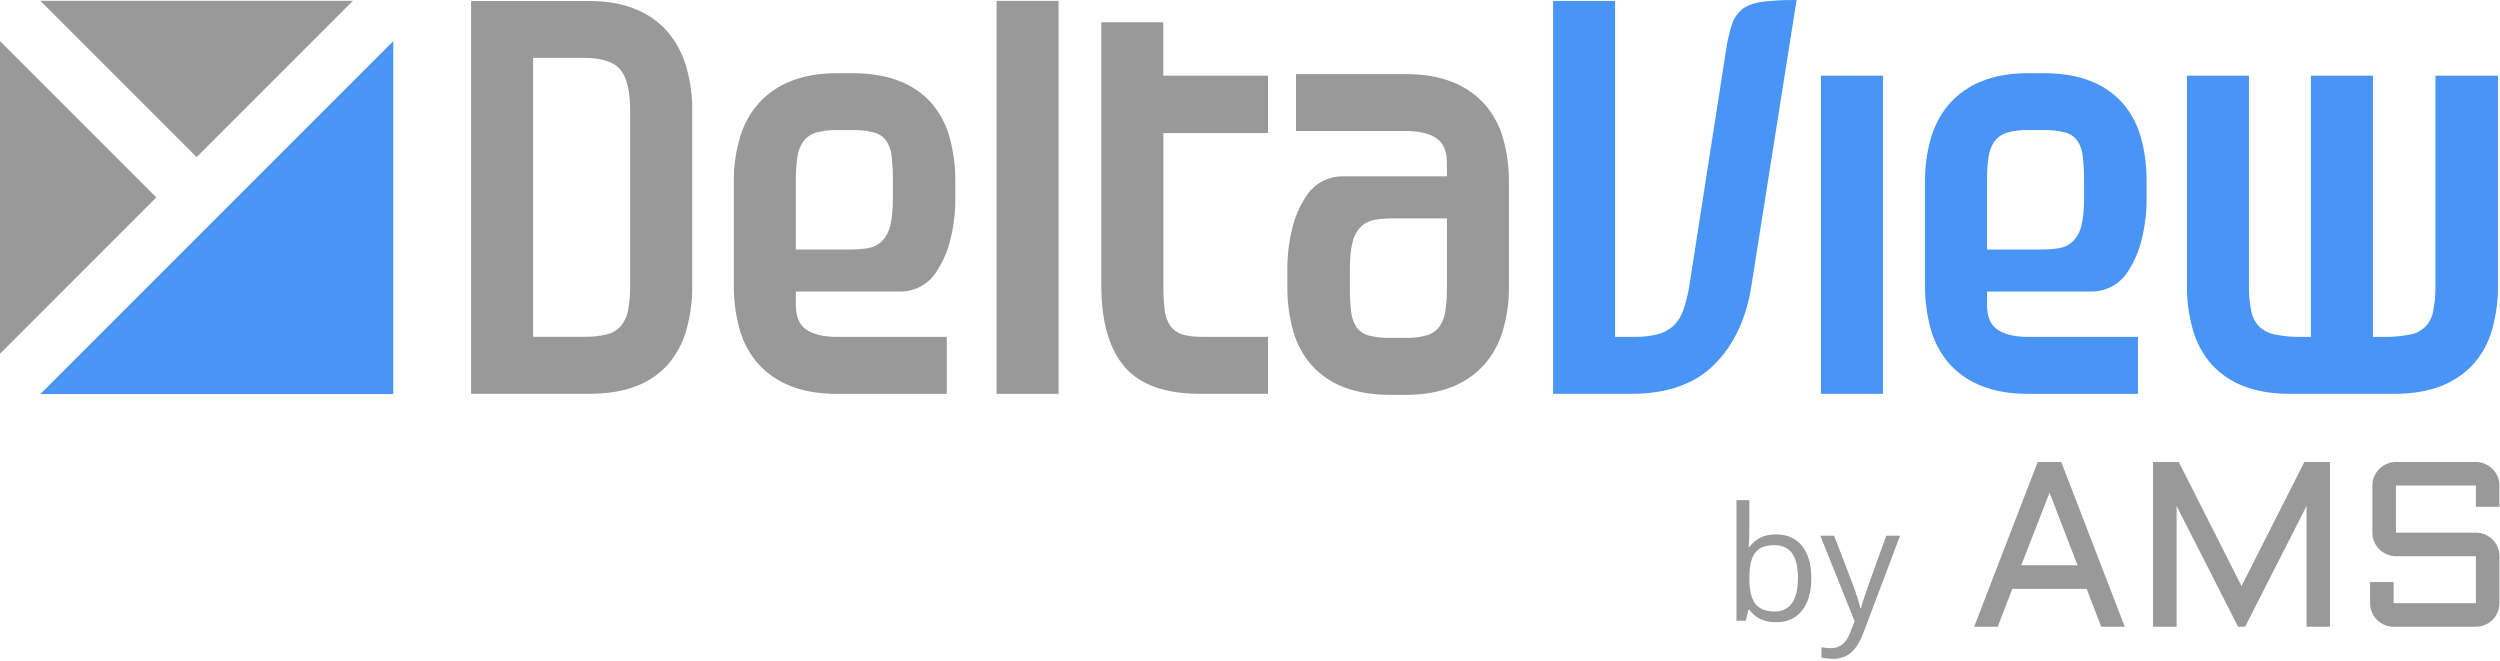 <svg width="189" height="50" viewBox="0 0 189 50" fill="none" xmlns="http://www.w3.org/2000/svg">
<path d="M50.464 2.396C49.803 1.644 48.973 1.06 48.043 0.69C47.056 0.281 45.884 0.076 44.528 0.075H35.613V29.772H44.53C45.914 29.772 47.098 29.58 48.084 29.196C49.014 28.851 49.845 28.284 50.505 27.544C51.152 26.792 51.625 25.907 51.89 24.951C52.198 23.843 52.347 22.698 52.333 21.549V8.375C52.345 7.238 52.19 6.104 51.871 5.012C51.591 4.051 51.112 3.16 50.464 2.396ZM47.64 21.545C47.651 22.183 47.599 22.819 47.486 23.447C47.409 23.892 47.217 24.309 46.929 24.657C46.644 24.973 46.268 25.192 45.853 25.287C45.293 25.415 44.718 25.473 44.144 25.46H40.301V4.375H44.144C45.476 4.375 46.391 4.669 46.89 5.257C47.389 5.845 47.639 6.882 47.64 8.369V21.545Z" fill="#999999"/>
<path d="M70.386 7.756C69.715 7.021 68.879 6.455 67.946 6.107C66.959 5.723 65.774 5.531 64.392 5.532H63.316C61.958 5.532 60.786 5.73 59.801 6.127C58.869 6.487 58.033 7.059 57.361 7.798C56.702 8.547 56.217 9.432 55.94 10.391C55.622 11.47 55.466 12.59 55.477 13.714V21.552C55.465 22.688 55.614 23.82 55.919 24.914C56.185 25.873 56.665 26.76 57.322 27.508C57.994 28.247 58.83 28.819 59.762 29.179C60.749 29.577 61.921 29.776 63.278 29.775H71.577V25.468H63.278C62.28 25.468 61.511 25.289 60.973 24.931C60.434 24.572 60.165 23.945 60.165 23.048V22.049V22.041H68.061C68.574 22.042 69.08 21.921 69.538 21.688C69.995 21.455 70.391 21.116 70.691 20.7L70.702 20.684C71.23 19.919 71.614 19.065 71.836 18.164C72.101 17.122 72.23 16.049 72.221 14.974V13.712C72.233 12.576 72.084 11.444 71.78 10.349C71.515 9.391 71.039 8.505 70.386 7.756ZM67.504 14.979C67.504 15.876 67.434 16.581 67.293 17.093C67.191 17.538 66.964 17.944 66.639 18.265C66.346 18.535 65.977 18.711 65.582 18.769C65.112 18.836 64.637 18.868 64.161 18.864H60.165V13.712C60.158 13.101 60.197 12.491 60.281 11.886C60.333 11.451 60.491 11.036 60.742 10.677C60.984 10.362 61.32 10.132 61.702 10.023C62.228 9.881 62.772 9.816 63.316 9.831H64.392C64.948 9.816 65.503 9.874 66.043 10.004C66.418 10.096 66.75 10.313 66.985 10.619C67.225 10.973 67.37 11.383 67.408 11.809C67.479 12.441 67.511 13.076 67.504 13.712V14.979Z" fill="#999999"/>
<path d="M160.436 7.756C159.766 7.021 158.931 6.456 157.999 6.107C157.013 5.723 155.828 5.531 154.445 5.532H153.369C152.011 5.532 150.84 5.73 149.855 6.127C148.922 6.487 148.087 7.059 147.414 7.798C146.757 8.548 146.271 9.433 145.993 10.391C145.676 11.47 145.521 12.59 145.532 13.714V21.552C145.519 22.688 145.668 23.82 145.974 24.914C146.239 25.874 146.718 26.761 147.376 27.508C148.048 28.247 148.884 28.819 149.815 29.179C150.802 29.577 151.974 29.776 153.332 29.775H161.63V25.468H153.332C152.333 25.468 151.565 25.289 151.026 24.931C150.488 24.572 150.219 23.945 150.22 23.048V22.049L150.227 22.041H158.123C158.636 22.042 159.142 21.922 159.6 21.688C160.057 21.455 160.452 21.116 160.752 20.7L160.763 20.684C161.291 19.919 161.675 19.065 161.897 18.164C162.162 17.122 162.291 16.049 162.282 14.974V13.712C162.294 12.575 162.145 11.443 161.839 10.349C161.573 9.39 161.093 8.504 160.436 7.756ZM157.555 14.979C157.555 15.876 157.484 16.581 157.343 17.093C157.241 17.538 157.014 17.944 156.689 18.265C156.396 18.535 156.028 18.711 155.633 18.769C155.162 18.836 154.687 18.868 154.211 18.864H150.216V13.712C150.209 13.101 150.247 12.491 150.331 11.886C150.383 11.451 150.541 11.036 150.792 10.677C151.034 10.361 151.371 10.132 151.753 10.023C152.278 9.881 152.822 9.816 153.366 9.831H154.442C154.998 9.816 155.553 9.874 156.095 10.004C156.469 10.096 156.801 10.313 157.036 10.619C157.275 10.974 157.42 11.383 157.458 11.809C157.529 12.441 157.562 13.076 157.555 13.712V14.979Z" fill="#4895F5"/>
<path d="M112.232 7.871C111.559 7.131 110.723 6.558 109.79 6.198C108.804 5.8 107.632 5.601 106.274 5.602H97.978V9.906H106.277C107.276 9.906 108.045 10.085 108.582 10.444C109.12 10.802 109.388 11.43 109.388 12.326V13.325V13.332H101.483C100.97 13.331 100.463 13.452 100.006 13.685C99.549 13.918 99.154 14.258 98.854 14.674L98.842 14.691C98.316 15.455 97.931 16.309 97.708 17.21C97.444 18.253 97.315 19.325 97.324 20.4V21.668C97.312 22.804 97.461 23.936 97.766 25.03C98.033 25.989 98.512 26.875 99.169 27.623C99.839 28.36 100.675 28.927 101.609 29.276C102.596 29.66 103.78 29.852 105.163 29.852H106.239C107.597 29.852 108.769 29.653 109.754 29.256C110.686 28.896 111.522 28.324 112.194 27.585C112.852 26.835 113.337 25.949 113.615 24.991C113.932 23.912 114.088 22.792 114.076 21.668V13.825C114.089 12.689 113.94 11.557 113.634 10.463C113.369 9.504 112.889 8.618 112.232 7.871ZM109.388 21.665C109.396 22.276 109.357 22.886 109.274 23.491C109.222 23.925 109.064 24.341 108.813 24.7C108.571 25.015 108.234 25.245 107.851 25.354C107.326 25.497 106.783 25.561 106.239 25.545H105.163C104.607 25.561 104.051 25.503 103.51 25.373C103.136 25.28 102.804 25.064 102.569 24.758C102.33 24.403 102.185 23.994 102.147 23.567C102.075 22.936 102.043 22.301 102.05 21.665V20.395C102.05 19.498 102.12 18.793 102.262 18.281C102.364 17.837 102.591 17.43 102.915 17.11C103.209 16.839 103.576 16.663 103.971 16.605C104.442 16.537 104.918 16.504 105.393 16.509H109.388V21.665Z" fill="#999999"/>
<path d="M80.03 0.065H75.342V29.772H80.03V0.065Z" fill="#999999"/>
<path d="M87.945 1.685H83.257V21.55C83.257 24.291 83.84 26.346 85.005 27.716C86.171 29.086 88.073 29.771 90.71 29.772H95.859V25.468H90.946C90.28 25.468 89.755 25.405 89.371 25.277C89.007 25.163 88.69 24.933 88.468 24.623C88.23 24.261 88.085 23.845 88.046 23.414C87.975 22.795 87.943 22.173 87.95 21.55V10.062H95.864V5.72H87.945V1.685Z" fill="#999999"/>
<path d="M131.712 0.697C131.335 1.006 131.06 1.421 130.923 1.888C130.718 2.523 130.571 3.176 130.482 3.837L127.71 21.626C127.611 22.253 127.457 22.87 127.249 23.47C127.097 23.916 126.84 24.318 126.5 24.643C126.16 24.947 125.751 25.163 125.309 25.273C124.75 25.411 124.175 25.476 123.599 25.465H122.1V0.071H117.414V29.772H123.335C126.049 29.772 128.144 29.029 129.618 27.544C131.092 26.058 132.02 24.084 132.403 21.622L135.822 0.002C134.949 -0.011 134.077 0.035 133.21 0.137C132.567 0.228 132.068 0.415 131.712 0.697Z" fill="#4895F5"/>
<path d="M142.351 5.72H137.663V29.773H142.351V5.72Z" fill="#4895F5"/>
<path d="M184.121 5.72V21.55C184.134 22.208 184.076 22.865 183.947 23.509C183.883 23.96 183.674 24.378 183.352 24.701C183.03 25.023 182.612 25.232 182.161 25.296C181.516 25.424 180.859 25.482 180.202 25.468H179.395V5.72H174.707V25.468H173.977C173.319 25.482 172.663 25.424 172.018 25.296C171.567 25.212 171.148 25.006 170.807 24.7C170.488 24.373 170.274 23.959 170.192 23.509C170.065 22.864 170.007 22.208 170.02 21.55V5.72H165.332V21.55C165.319 22.686 165.468 23.818 165.774 24.912C166.039 25.868 166.512 26.754 167.16 27.506C167.822 28.247 168.652 28.82 169.58 29.176C170.566 29.574 171.751 29.773 173.134 29.772H181.011C182.394 29.772 183.578 29.573 184.565 29.176C185.497 28.817 186.332 28.245 187.005 27.506C187.661 26.758 188.139 25.871 188.405 24.912C188.71 23.818 188.859 22.686 188.847 21.55V5.72H184.121Z" fill="#4895F5"/>
<path d="M11.817 14.926L0 3.109V26.744L11.817 14.926Z" fill="#999999"/>
<path d="M3.05 29.792H29.732V3.109L3.05 29.792Z" fill="#4895F5"/>
<path d="M3.05 0.06L14.866 11.877L26.683 0.06H3.05Z" fill="#999999"/>
<path d="M134.267 40.399C135.11 40.399 135.765 40.688 136.229 41.266C136.698 41.84 136.933 42.655 136.933 43.709C136.933 44.764 136.696 45.584 136.224 46.17C135.755 46.752 135.102 47.043 134.267 47.043C133.849 47.043 133.466 46.967 133.118 46.815C132.774 46.659 132.485 46.42 132.251 46.1H132.181L131.975 46.926H131.278V37.809H132.251V40.024C132.251 40.52 132.235 40.965 132.204 41.36H132.251C132.704 40.719 133.376 40.399 134.267 40.399ZM134.126 41.213C133.462 41.213 132.983 41.405 132.69 41.788C132.397 42.166 132.251 42.807 132.251 43.709C132.251 44.612 132.401 45.258 132.702 45.649C133.003 46.035 133.485 46.229 134.149 46.229C134.747 46.229 135.192 46.012 135.485 45.578C135.778 45.141 135.925 44.514 135.925 43.698C135.925 42.862 135.778 42.239 135.485 41.828C135.192 41.418 134.739 41.213 134.126 41.213Z" fill="#999999"/>
<path d="M137.618 40.504H138.661L140.067 44.166C140.376 45.002 140.567 45.606 140.642 45.977H140.688C140.739 45.778 140.845 45.438 141.005 44.957C141.169 44.473 141.7 42.989 142.599 40.504H143.642L140.882 47.817C140.608 48.539 140.288 49.051 139.921 49.352C139.558 49.657 139.11 49.809 138.579 49.809C138.282 49.809 137.989 49.776 137.7 49.709V48.93C137.915 48.977 138.155 49 138.421 49C139.089 49 139.565 48.625 139.85 47.875L140.208 46.961L137.618 40.504Z" fill="#999999"/>
<path d="M155.831 34.927L160.634 47.382H158.853L157.75 44.516H152.13L151.027 47.382H149.247L154.05 34.927H155.831ZM152.808 42.735H157.064L154.945 37.246L152.808 42.735Z" fill="#999999"/>
<path d="M169.198 47.382L164.551 38.253V47.382H162.77V34.926H164.716L169.458 44.307L174.209 34.926H176.146V47.382H174.375V38.253L169.728 47.382H169.198Z" fill="#999999"/>
<path d="M181.132 42.049C180.894 42.05 180.659 42.001 180.442 41.905C180.23 41.814 180.037 41.684 179.873 41.523C179.707 41.359 179.575 41.163 179.486 40.947C179.396 40.732 179.351 40.501 179.351 40.267V36.707C179.351 36.474 179.396 36.242 179.486 36.027C179.575 35.811 179.707 35.615 179.873 35.451C180.037 35.29 180.23 35.161 180.441 35.069C180.659 34.974 180.894 34.925 181.132 34.926H187.177C187.415 34.925 187.65 34.974 187.868 35.069C188.079 35.161 188.271 35.291 188.436 35.452C188.602 35.616 188.734 35.811 188.823 36.027C188.913 36.243 188.958 36.474 188.957 36.707V38.313H187.177V36.707H181.132V40.268H187.177C187.414 40.267 187.649 40.314 187.868 40.407C188.297 40.587 188.639 40.929 188.819 41.358C188.912 41.576 188.959 41.811 188.958 42.049V45.6C188.959 45.838 188.912 46.073 188.819 46.291C188.639 46.72 188.297 47.062 187.868 47.242C187.649 47.335 187.414 47.382 187.177 47.381H180.958C180.721 47.382 180.486 47.335 180.268 47.242C179.839 47.062 179.497 46.72 179.317 46.291C179.224 46.073 179.177 45.838 179.178 45.6V44.003H180.958V45.6H187.177V42.049H181.132Z" fill="#999999"/>
</svg>
